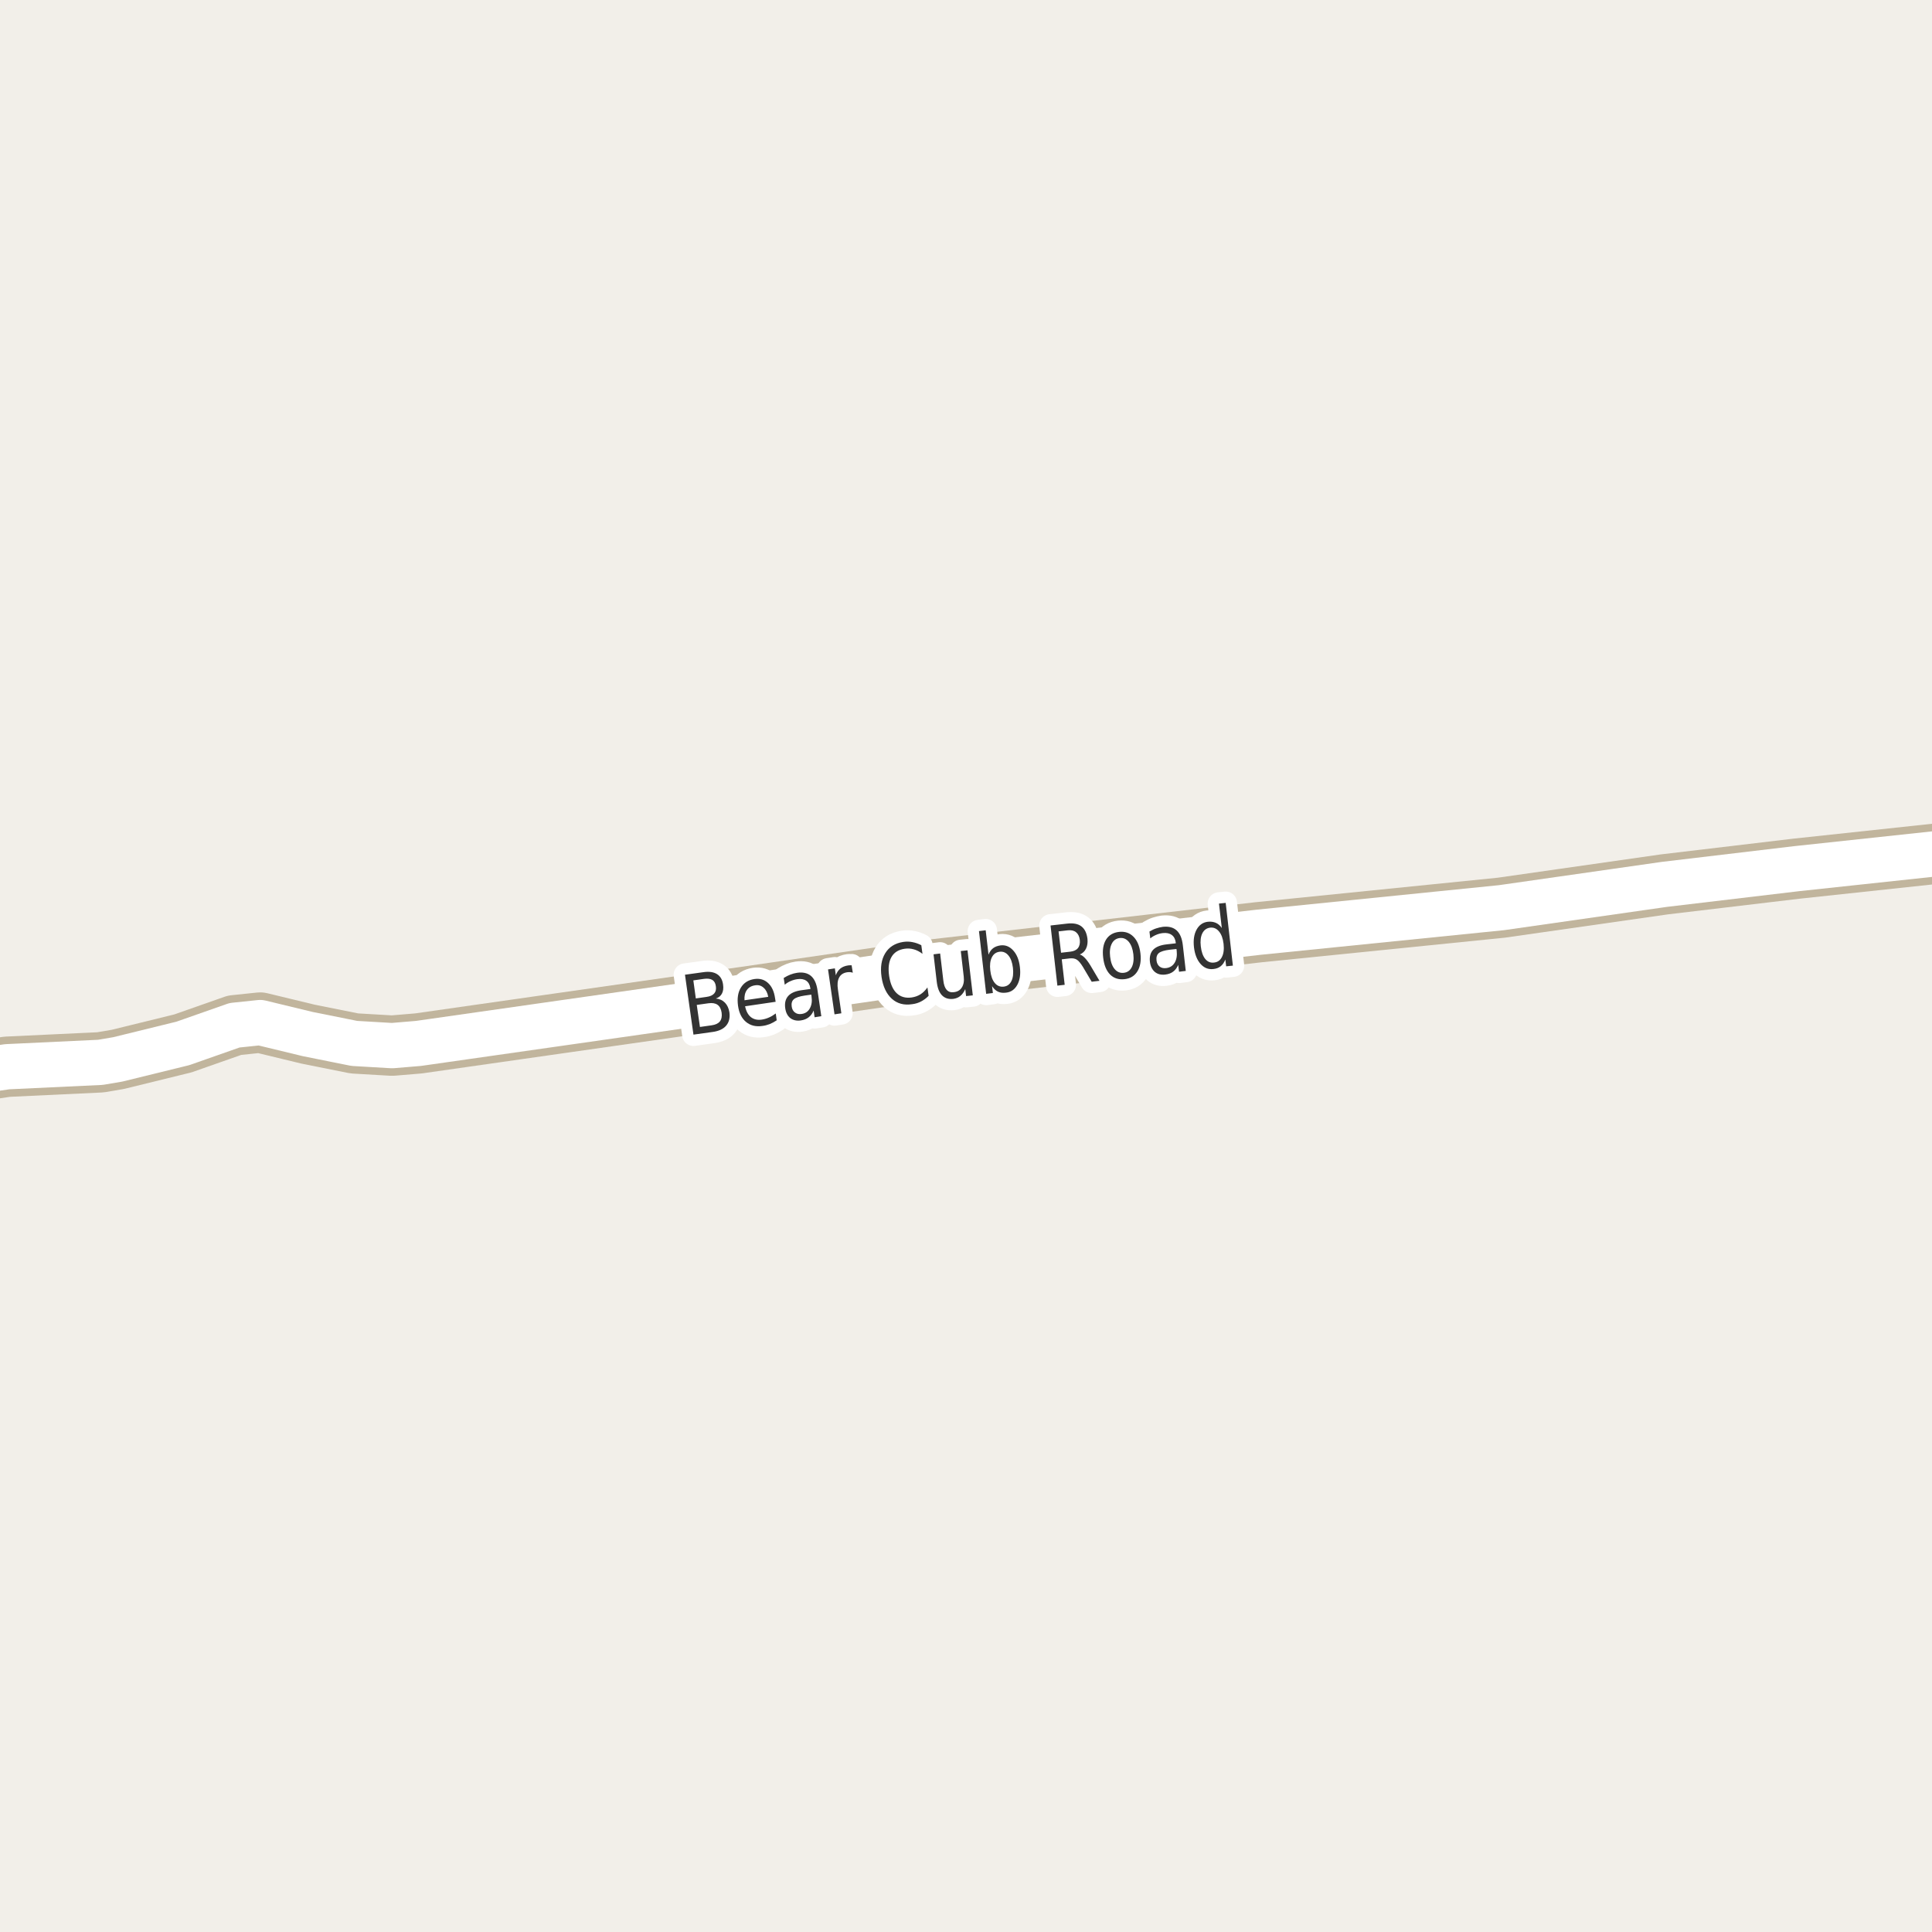 <?xml version="1.0" encoding="UTF-8"?>
<svg xmlns="http://www.w3.org/2000/svg" xmlns:xlink="http://www.w3.org/1999/xlink" width="256pt" height="256pt" viewBox="0 0 256 256" version="1.1">
<g id="surface2">
<rect x="0" y="0" width="256" height="256" style="fill:rgb(94.902%,93.725%,91.373%);fill-opacity:1;stroke:none;"/>
<path style="fill:none;stroke-width:8;stroke-linecap:round;stroke-linejoin:round;stroke:rgb(75.686%,70.98%,61.569%);stroke-opacity:1;stroke-miterlimit:10;" d="M -9 142.809 L 0.949 141.348 L 13.301 140.766 L 15.605 140.375 L 24.23 138.258 L 31.078 135.852 L 34.48 135.496 L 40.797 137.023 L 46.949 138.258 L 51.957 138.551 L 55.453 138.258 L 98.746 132.078 L 123.82 128.438 L 166.812 123.523 L 198.945 120.273 L 220.547 117.184 L 238.07 115.102 L 264 112.32 "/>
<path style="fill:none;stroke-width:6;stroke-linecap:round;stroke-linejoin:round;stroke:rgb(100%,100%,100%);stroke-opacity:1;stroke-miterlimit:10;" d="M -9 142.809 L 0.949 141.348 L 13.301 140.766 L 15.605 140.375 L 24.23 138.258 L 31.078 135.852 L 34.48 135.496 L 40.797 137.023 L 46.949 138.258 L 51.957 138.551 L 55.453 138.258 L 98.746 132.078 L 123.82 128.438 L 166.812 123.523 L 198.945 120.273 L 220.547 117.184 L 238.07 115.102 L 264 112.32 "/>
<path style="fill:none;stroke-width:3;stroke-linecap:round;stroke-linejoin:round;stroke:rgb(100%,100%,100%);stroke-opacity:1;stroke-miterlimit:10;" d="M 92.324 133.156 L 92.746 136.078 L 94.293 135.859 C 94.801 135.789 95.168 135.617 95.387 135.344 C 95.605 135.062 95.684 134.68 95.621 134.188 C 95.547 133.688 95.363 133.34 95.074 133.141 C 94.781 132.934 94.379 132.867 93.871 132.938 Z M 91.871 129.906 L 92.199 132.297 L 93.621 132.094 C 94.09 132.031 94.426 131.883 94.637 131.641 C 94.844 131.402 94.918 131.086 94.855 130.688 C 94.801 130.281 94.645 130 94.387 129.844 C 94.125 129.688 93.762 129.641 93.293 129.703 Z M 90.762 129.156 L 93.246 128.812 C 93.973 128.711 94.562 128.797 95.012 129.078 C 95.457 129.359 95.723 129.82 95.809 130.453 C 95.879 130.934 95.832 131.328 95.668 131.641 C 95.512 131.953 95.238 132.18 94.855 132.312 C 95.344 132.355 95.746 132.539 96.059 132.859 C 96.371 133.184 96.566 133.609 96.652 134.141 C 96.746 134.859 96.605 135.445 96.23 135.891 C 95.855 136.34 95.266 136.621 94.465 136.734 L 91.887 137.094 Z M 102.699 132.258 L 102.777 132.742 L 98.73 133.336 C 98.863 133.992 99.121 134.473 99.496 134.773 C 99.879 135.078 100.363 135.188 100.949 135.102 C 101.281 135.051 101.598 134.957 101.902 134.82 C 102.203 134.688 102.5 134.508 102.793 134.289 L 102.918 135.195 C 102.625 135.395 102.316 135.562 101.996 135.695 C 101.672 135.82 101.344 135.906 101.012 135.945 C 100.156 136.07 99.438 135.895 98.855 135.414 C 98.281 134.938 97.926 134.223 97.793 133.273 C 97.66 132.305 97.781 131.504 98.168 130.867 C 98.562 130.223 99.16 129.844 99.965 129.727 C 100.684 129.625 101.285 129.801 101.777 130.258 C 102.266 130.707 102.574 131.375 102.699 132.258 Z M 101.793 132.086 C 101.699 131.555 101.496 131.156 101.184 130.883 C 100.879 130.602 100.516 130.492 100.09 130.555 C 99.59 130.617 99.215 130.828 98.965 131.18 C 98.715 131.535 98.609 131.988 98.652 132.539 Z M 106.625 131.918 C 105.906 132.023 105.422 132.191 105.172 132.418 C 104.93 132.637 104.844 132.961 104.906 133.387 C 104.957 133.73 105.102 133.992 105.344 134.168 C 105.582 134.348 105.875 134.41 106.219 134.355 C 106.719 134.285 107.082 134.035 107.312 133.605 C 107.551 133.18 107.625 132.652 107.531 132.027 L 107.5 131.793 Z M 108.328 131.246 L 108.828 134.652 L 107.938 134.793 L 107.812 133.902 C 107.656 134.277 107.438 134.574 107.156 134.793 C 106.883 135.012 106.531 135.152 106.094 135.215 C 105.551 135.289 105.094 135.184 104.719 134.902 C 104.352 134.613 104.129 134.176 104.047 133.59 C 103.953 132.926 104.078 132.395 104.422 131.996 C 104.773 131.59 105.352 131.332 106.156 131.215 L 107.391 131.043 L 107.375 130.949 C 107.312 130.492 107.129 130.16 106.828 129.949 C 106.523 129.742 106.129 129.676 105.641 129.746 C 105.336 129.789 105.047 129.871 104.766 129.996 C 104.484 130.113 104.223 130.273 103.984 130.48 L 103.844 129.59 C 104.156 129.395 104.453 129.242 104.734 129.137 C 105.023 129.023 105.316 128.945 105.609 128.902 C 106.379 128.789 106.992 128.926 107.453 129.309 C 107.91 129.695 108.203 130.34 108.328 131.246 Z M 113 128.891 C 112.883 128.852 112.766 128.824 112.641 128.812 C 112.523 128.805 112.398 128.809 112.266 128.828 C 111.754 128.902 111.395 129.137 111.188 129.531 C 110.977 129.93 110.926 130.461 111.031 131.125 L 111.484 134.266 L 110.578 134.406 L 109.719 128.453 L 110.625 128.312 L 110.75 129.234 C 110.883 128.859 111.082 128.562 111.344 128.344 C 111.613 128.125 111.961 127.984 112.391 127.922 C 112.453 127.914 112.52 127.906 112.594 127.906 C 112.664 127.898 112.75 127.898 112.844 127.906 Z M 122.078 125.246 L 122.234 126.387 C 121.859 126.098 121.473 125.898 121.078 125.793 C 120.691 125.68 120.289 125.652 119.875 125.715 C 119.062 125.832 118.477 126.195 118.125 126.809 C 117.77 127.426 117.664 128.258 117.812 129.309 C 117.969 130.352 118.301 131.117 118.812 131.605 C 119.332 132.098 120 132.285 120.812 132.168 C 121.227 132.105 121.609 131.973 121.953 131.762 C 122.297 131.543 122.609 131.238 122.891 130.84 L 123.047 131.949 C 122.742 132.262 122.41 132.512 122.047 132.699 C 121.691 132.887 121.301 133.008 120.875 133.059 C 119.789 133.227 118.891 132.988 118.172 132.34 C 117.453 131.684 117 130.727 116.812 129.465 C 116.625 128.184 116.789 127.133 117.297 126.309 C 117.805 125.477 118.602 124.977 119.688 124.809 C 120.125 124.746 120.535 124.758 120.922 124.84 C 121.316 124.914 121.703 125.051 122.078 125.246 Z M 124.121 130.062 L 123.699 126.453 L 124.574 126.344 L 124.996 129.922 C 125.059 130.484 125.203 130.898 125.434 131.156 C 125.672 131.418 125.988 131.523 126.387 131.469 C 126.863 131.418 127.219 131.211 127.449 130.844 C 127.688 130.469 127.77 129.984 127.699 129.391 L 127.309 126.016 L 128.199 125.922 L 128.902 131.891 L 128.012 131.984 L 127.902 131.062 C 127.723 131.461 127.504 131.762 127.246 131.969 C 126.996 132.18 126.676 132.309 126.293 132.359 C 125.676 132.422 125.184 132.262 124.809 131.875 C 124.441 131.492 124.215 130.887 124.121 130.062 Z M 125.902 126.047 Z M 134.219 128.25 C 134.133 127.531 133.938 126.984 133.625 126.609 C 133.312 126.227 132.926 126.059 132.469 126.109 C 131.988 126.164 131.641 126.414 131.422 126.859 C 131.203 127.297 131.133 127.875 131.219 128.594 C 131.301 129.324 131.5 129.875 131.812 130.25 C 132.125 130.625 132.52 130.789 133 130.734 C 133.457 130.684 133.797 130.438 134.016 130 C 134.234 129.562 134.301 128.98 134.219 128.25 Z M 130.984 126.5 C 131.129 126.125 131.332 125.84 131.594 125.641 C 131.852 125.445 132.188 125.32 132.594 125.266 C 133.238 125.195 133.797 125.422 134.266 125.953 C 134.742 126.477 135.035 127.203 135.141 128.141 C 135.254 129.09 135.141 129.875 134.797 130.5 C 134.453 131.117 133.957 131.461 133.312 131.531 C 132.906 131.586 132.551 131.543 132.25 131.406 C 131.945 131.262 131.68 131.016 131.453 130.672 L 131.562 131.578 L 130.672 131.688 L 129.719 123.375 L 130.609 123.266 Z M 143.078 126.477 C 143.297 126.539 143.516 126.688 143.734 126.914 C 143.961 127.145 144.207 127.473 144.469 127.898 L 145.688 129.961 L 144.656 130.086 L 143.5 128.133 C 143.195 127.633 142.926 127.312 142.688 127.164 C 142.445 127.008 142.133 126.953 141.75 126.992 L 140.688 127.117 L 141.078 130.492 L 140.109 130.602 L 139.203 122.633 L 141.391 122.383 C 142.211 122.289 142.844 122.41 143.281 122.742 C 143.727 123.078 144 123.629 144.094 124.398 C 144.145 124.898 144.082 125.332 143.906 125.695 C 143.738 126.051 143.461 126.312 143.078 126.477 Z M 140.266 123.414 L 140.594 126.242 L 141.812 126.102 C 142.281 126.051 142.617 125.895 142.828 125.633 C 143.047 125.363 143.129 124.992 143.078 124.523 C 143.016 124.066 142.848 123.734 142.578 123.523 C 142.316 123.305 141.953 123.223 141.484 123.273 Z M 148.379 124.293 C 147.898 124.348 147.543 124.598 147.316 125.043 C 147.086 125.492 147.012 126.07 147.098 126.777 C 147.18 127.496 147.383 128.043 147.707 128.418 C 148.027 128.793 148.43 128.957 148.91 128.902 C 149.379 128.852 149.727 128.605 149.957 128.168 C 150.184 127.73 150.258 127.152 150.176 126.434 C 150.09 125.727 149.887 125.18 149.566 124.793 C 149.242 124.41 148.848 124.242 148.379 124.293 Z M 148.285 123.48 C 149.043 123.398 149.676 123.605 150.176 124.105 C 150.684 124.605 150.996 125.348 151.113 126.324 C 151.227 127.305 151.09 128.102 150.707 128.715 C 150.332 129.32 149.762 129.664 149.004 129.746 C 148.223 129.832 147.582 129.621 147.082 129.121 C 146.59 128.613 146.289 127.867 146.176 126.887 C 146.059 125.91 146.184 125.117 146.551 124.512 C 146.926 123.91 147.504 123.566 148.285 123.48 Z M 155.012 125.84 C 154.293 125.926 153.801 126.074 153.543 126.293 C 153.293 126.512 153.191 126.84 153.246 127.277 C 153.285 127.621 153.422 127.887 153.652 128.074 C 153.879 128.254 154.172 128.32 154.527 128.277 C 155.027 128.215 155.402 127.977 155.652 127.559 C 155.902 127.145 155.988 126.617 155.918 125.98 L 155.887 125.746 Z M 156.73 125.23 L 157.121 128.652 L 156.23 128.762 L 156.121 127.855 C 155.953 128.242 155.73 128.539 155.449 128.746 C 155.176 128.957 154.824 129.086 154.387 129.137 C 153.832 129.199 153.375 129.082 153.012 128.777 C 152.656 128.465 152.441 128.023 152.371 127.449 C 152.297 126.773 152.438 126.242 152.793 125.855 C 153.156 125.473 153.746 125.23 154.559 125.137 L 155.793 124.996 L 155.793 124.902 C 155.738 124.445 155.562 124.105 155.262 123.887 C 154.969 123.668 154.578 123.586 154.09 123.637 C 153.785 123.668 153.488 123.746 153.199 123.871 C 152.918 123.988 152.656 124.145 152.418 124.34 L 152.309 123.434 C 152.621 123.246 152.922 123.105 153.215 123.012 C 153.504 122.918 153.797 122.852 154.09 122.809 C 154.859 122.727 155.465 122.883 155.902 123.277 C 156.348 123.676 156.625 124.324 156.73 125.23 Z M 161.895 122.965 L 161.52 119.73 L 162.41 119.637 L 163.363 127.949 L 162.473 128.043 L 162.363 127.137 C 162.215 127.523 162.012 127.82 161.754 128.027 C 161.492 128.238 161.164 128.363 160.77 128.402 C 160.113 128.477 159.551 128.254 159.082 127.73 C 158.613 127.199 158.32 126.461 158.207 125.512 C 158.102 124.574 158.215 123.801 158.551 123.184 C 158.895 122.559 159.395 122.211 160.051 122.137 C 160.445 122.098 160.793 122.145 161.098 122.277 C 161.398 122.402 161.664 122.633 161.895 122.965 Z M 159.113 125.402 C 159.195 126.133 159.395 126.691 159.707 127.074 C 160.02 127.449 160.41 127.605 160.879 127.543 C 161.348 127.492 161.691 127.246 161.91 126.809 C 162.137 126.371 162.211 125.789 162.129 125.059 C 162.043 124.34 161.84 123.793 161.52 123.418 C 161.207 123.035 160.816 122.867 160.348 122.918 C 159.879 122.98 159.535 123.23 159.316 123.668 C 159.098 124.105 159.027 124.684 159.113 125.402 Z M 159.113 125.402 "/>
<path style=" stroke:none;fill-rule:evenodd;fill:rgb(20%,20%,20%);fill-opacity:1;" d="M 92.324 133.156 L 92.746 136.078 L 94.293 135.859 C 94.801 135.789 95.168 135.617 95.387 135.344 C 95.605 135.062 95.684 134.68 95.621 134.188 C 95.547 133.688 95.363 133.34 95.074 133.141 C 94.781 132.934 94.379 132.867 93.871 132.938 Z M 91.871 129.906 L 92.199 132.297 L 93.621 132.094 C 94.09 132.031 94.426 131.883 94.637 131.641 C 94.844 131.402 94.918 131.086 94.855 130.688 C 94.801 130.281 94.645 130 94.387 129.844 C 94.125 129.688 93.762 129.641 93.293 129.703 Z M 90.762 129.156 L 93.246 128.812 C 93.973 128.711 94.562 128.797 95.012 129.078 C 95.457 129.359 95.723 129.82 95.809 130.453 C 95.879 130.934 95.832 131.328 95.668 131.641 C 95.512 131.953 95.238 132.18 94.855 132.312 C 95.344 132.355 95.746 132.539 96.059 132.859 C 96.371 133.184 96.566 133.609 96.652 134.141 C 96.746 134.859 96.605 135.445 96.23 135.891 C 95.855 136.34 95.266 136.621 94.465 136.734 L 91.887 137.094 Z M 102.699 132.258 L 102.777 132.742 L 98.73 133.336 C 98.863 133.992 99.121 134.473 99.496 134.773 C 99.879 135.078 100.363 135.188 100.949 135.102 C 101.281 135.051 101.598 134.957 101.902 134.82 C 102.203 134.688 102.5 134.508 102.793 134.289 L 102.918 135.195 C 102.625 135.395 102.316 135.562 101.996 135.695 C 101.672 135.82 101.344 135.906 101.012 135.945 C 100.156 136.07 99.438 135.895 98.855 135.414 C 98.281 134.938 97.926 134.223 97.793 133.273 C 97.66 132.305 97.781 131.504 98.168 130.867 C 98.562 130.223 99.16 129.844 99.965 129.727 C 100.684 129.625 101.285 129.801 101.777 130.258 C 102.266 130.707 102.574 131.375 102.699 132.258 Z M 101.793 132.086 C 101.699 131.555 101.496 131.156 101.184 130.883 C 100.879 130.602 100.516 130.492 100.09 130.555 C 99.59 130.617 99.215 130.828 98.965 131.18 C 98.715 131.535 98.609 131.988 98.652 132.539 Z M 106.625 131.918 C 105.906 132.023 105.422 132.191 105.172 132.418 C 104.93 132.637 104.844 132.961 104.906 133.387 C 104.957 133.73 105.102 133.992 105.344 134.168 C 105.582 134.348 105.875 134.41 106.219 134.355 C 106.719 134.285 107.082 134.035 107.312 133.605 C 107.551 133.18 107.625 132.652 107.531 132.027 L 107.5 131.793 Z M 108.328 131.246 L 108.828 134.652 L 107.938 134.793 L 107.812 133.902 C 107.656 134.277 107.438 134.574 107.156 134.793 C 106.883 135.012 106.531 135.152 106.094 135.215 C 105.551 135.289 105.094 135.184 104.719 134.902 C 104.352 134.613 104.129 134.176 104.047 133.59 C 103.953 132.926 104.078 132.395 104.422 131.996 C 104.773 131.59 105.352 131.332 106.156 131.215 L 107.391 131.043 L 107.375 130.949 C 107.312 130.492 107.129 130.16 106.828 129.949 C 106.523 129.742 106.129 129.676 105.641 129.746 C 105.336 129.789 105.047 129.871 104.766 129.996 C 104.484 130.113 104.223 130.273 103.984 130.48 L 103.844 129.59 C 104.156 129.395 104.453 129.242 104.734 129.137 C 105.023 129.023 105.316 128.945 105.609 128.902 C 106.379 128.789 106.992 128.926 107.453 129.309 C 107.91 129.695 108.203 130.34 108.328 131.246 Z M 113 128.891 C 112.883 128.852 112.766 128.824 112.641 128.812 C 112.523 128.805 112.398 128.809 112.266 128.828 C 111.754 128.902 111.395 129.137 111.188 129.531 C 110.977 129.93 110.926 130.461 111.031 131.125 L 111.484 134.266 L 110.578 134.406 L 109.719 128.453 L 110.625 128.312 L 110.75 129.234 C 110.883 128.859 111.082 128.562 111.344 128.344 C 111.613 128.125 111.961 127.984 112.391 127.922 C 112.453 127.914 112.52 127.906 112.594 127.906 C 112.664 127.898 112.75 127.898 112.844 127.906 Z M 122.078 125.246 L 122.234 126.387 C 121.859 126.098 121.473 125.898 121.078 125.793 C 120.691 125.68 120.289 125.652 119.875 125.715 C 119.062 125.832 118.477 126.195 118.125 126.809 C 117.77 127.426 117.664 128.258 117.812 129.309 C 117.969 130.352 118.301 131.117 118.812 131.605 C 119.332 132.098 120 132.285 120.812 132.168 C 121.227 132.105 121.609 131.973 121.953 131.762 C 122.297 131.543 122.609 131.238 122.891 130.84 L 123.047 131.949 C 122.742 132.262 122.41 132.512 122.047 132.699 C 121.691 132.887 121.301 133.008 120.875 133.059 C 119.789 133.227 118.891 132.988 118.172 132.34 C 117.453 131.684 117 130.727 116.812 129.465 C 116.625 128.184 116.789 127.133 117.297 126.309 C 117.805 125.477 118.602 124.977 119.688 124.809 C 120.125 124.746 120.535 124.758 120.922 124.84 C 121.316 124.914 121.703 125.051 122.078 125.246 Z M 124.121 130.062 L 123.699 126.453 L 124.574 126.344 L 124.996 129.922 C 125.059 130.484 125.203 130.898 125.434 131.156 C 125.672 131.418 125.988 131.523 126.387 131.469 C 126.863 131.418 127.219 131.211 127.449 130.844 C 127.688 130.469 127.77 129.984 127.699 129.391 L 127.309 126.016 L 128.199 125.922 L 128.902 131.891 L 128.012 131.984 L 127.902 131.062 C 127.723 131.461 127.504 131.762 127.246 131.969 C 126.996 132.18 126.676 132.309 126.293 132.359 C 125.676 132.422 125.184 132.262 124.809 131.875 C 124.441 131.492 124.215 130.887 124.121 130.062 Z M 125.902 126.047 Z M 134.219 128.25 C 134.133 127.531 133.938 126.984 133.625 126.609 C 133.312 126.227 132.926 126.059 132.469 126.109 C 131.988 126.164 131.641 126.414 131.422 126.859 C 131.203 127.297 131.133 127.875 131.219 128.594 C 131.301 129.324 131.5 129.875 131.812 130.25 C 132.125 130.625 132.52 130.789 133 130.734 C 133.457 130.684 133.797 130.438 134.016 130 C 134.234 129.562 134.301 128.98 134.219 128.25 Z M 130.984 126.5 C 131.129 126.125 131.332 125.84 131.594 125.641 C 131.852 125.445 132.188 125.32 132.594 125.266 C 133.238 125.195 133.797 125.422 134.266 125.953 C 134.742 126.477 135.035 127.203 135.141 128.141 C 135.254 129.09 135.141 129.875 134.797 130.5 C 134.453 131.117 133.957 131.461 133.312 131.531 C 132.906 131.586 132.551 131.543 132.25 131.406 C 131.945 131.262 131.68 131.016 131.453 130.672 L 131.562 131.578 L 130.672 131.688 L 129.719 123.375 L 130.609 123.266 Z M 143.078 126.477 C 143.297 126.539 143.516 126.688 143.734 126.914 C 143.961 127.145 144.207 127.473 144.469 127.898 L 145.688 129.961 L 144.656 130.086 L 143.5 128.133 C 143.195 127.633 142.926 127.312 142.688 127.164 C 142.445 127.008 142.133 126.953 141.75 126.992 L 140.688 127.117 L 141.078 130.492 L 140.109 130.602 L 139.203 122.633 L 141.391 122.383 C 142.211 122.289 142.844 122.41 143.281 122.742 C 143.727 123.078 144 123.629 144.094 124.398 C 144.145 124.898 144.082 125.332 143.906 125.695 C 143.738 126.051 143.461 126.312 143.078 126.477 Z M 140.266 123.414 L 140.594 126.242 L 141.812 126.102 C 142.281 126.051 142.617 125.895 142.828 125.633 C 143.047 125.363 143.129 124.992 143.078 124.523 C 143.016 124.066 142.848 123.734 142.578 123.523 C 142.316 123.305 141.953 123.223 141.484 123.273 Z M 148.379 124.293 C 147.898 124.348 147.543 124.598 147.316 125.043 C 147.086 125.492 147.012 126.07 147.098 126.777 C 147.18 127.496 147.383 128.043 147.707 128.418 C 148.027 128.793 148.43 128.957 148.91 128.902 C 149.379 128.852 149.727 128.605 149.957 128.168 C 150.184 127.73 150.258 127.152 150.176 126.434 C 150.09 125.727 149.887 125.18 149.566 124.793 C 149.242 124.41 148.848 124.242 148.379 124.293 Z M 148.285 123.48 C 149.043 123.398 149.676 123.605 150.176 124.105 C 150.684 124.605 150.996 125.348 151.113 126.324 C 151.227 127.305 151.09 128.102 150.707 128.715 C 150.332 129.32 149.762 129.664 149.004 129.746 C 148.223 129.832 147.582 129.621 147.082 129.121 C 146.59 128.613 146.289 127.867 146.176 126.887 C 146.059 125.91 146.184 125.117 146.551 124.512 C 146.926 123.91 147.504 123.566 148.285 123.48 Z M 155.012 125.84 C 154.293 125.926 153.801 126.074 153.543 126.293 C 153.293 126.512 153.191 126.84 153.246 127.277 C 153.285 127.621 153.422 127.887 153.652 128.074 C 153.879 128.254 154.172 128.32 154.527 128.277 C 155.027 128.215 155.402 127.977 155.652 127.559 C 155.902 127.145 155.988 126.617 155.918 125.98 L 155.887 125.746 Z M 156.73 125.23 L 157.121 128.652 L 156.23 128.762 L 156.121 127.855 C 155.953 128.242 155.73 128.539 155.449 128.746 C 155.176 128.957 154.824 129.086 154.387 129.137 C 153.832 129.199 153.375 129.082 153.012 128.777 C 152.656 128.465 152.441 128.023 152.371 127.449 C 152.297 126.773 152.438 126.242 152.793 125.855 C 153.156 125.473 153.746 125.23 154.559 125.137 L 155.793 124.996 L 155.793 124.902 C 155.738 124.445 155.562 124.105 155.262 123.887 C 154.969 123.668 154.578 123.586 154.09 123.637 C 153.785 123.668 153.488 123.746 153.199 123.871 C 152.918 123.988 152.656 124.145 152.418 124.34 L 152.309 123.434 C 152.621 123.246 152.922 123.105 153.215 123.012 C 153.504 122.918 153.797 122.852 154.09 122.809 C 154.859 122.727 155.465 122.883 155.902 123.277 C 156.348 123.676 156.625 124.324 156.73 125.23 Z M 161.895 122.965 L 161.52 119.73 L 162.41 119.637 L 163.363 127.949 L 162.473 128.043 L 162.363 127.137 C 162.215 127.523 162.012 127.82 161.754 128.027 C 161.492 128.238 161.164 128.363 160.77 128.402 C 160.113 128.477 159.551 128.254 159.082 127.73 C 158.613 127.199 158.32 126.461 158.207 125.512 C 158.102 124.574 158.215 123.801 158.551 123.184 C 158.895 122.559 159.395 122.211 160.051 122.137 C 160.445 122.098 160.793 122.145 161.098 122.277 C 161.398 122.402 161.664 122.633 161.895 122.965 Z M 159.113 125.402 C 159.195 126.133 159.395 126.691 159.707 127.074 C 160.02 127.449 160.41 127.605 160.879 127.543 C 161.348 127.492 161.691 127.246 161.91 126.809 C 162.137 126.371 162.211 125.789 162.129 125.059 C 162.043 124.34 161.84 123.793 161.52 123.418 C 161.207 123.035 160.816 122.867 160.348 122.918 C 159.879 122.98 159.535 123.23 159.316 123.668 C 159.098 124.105 159.027 124.684 159.113 125.402 Z M 159.113 125.402 "/>
</g>
</svg>

